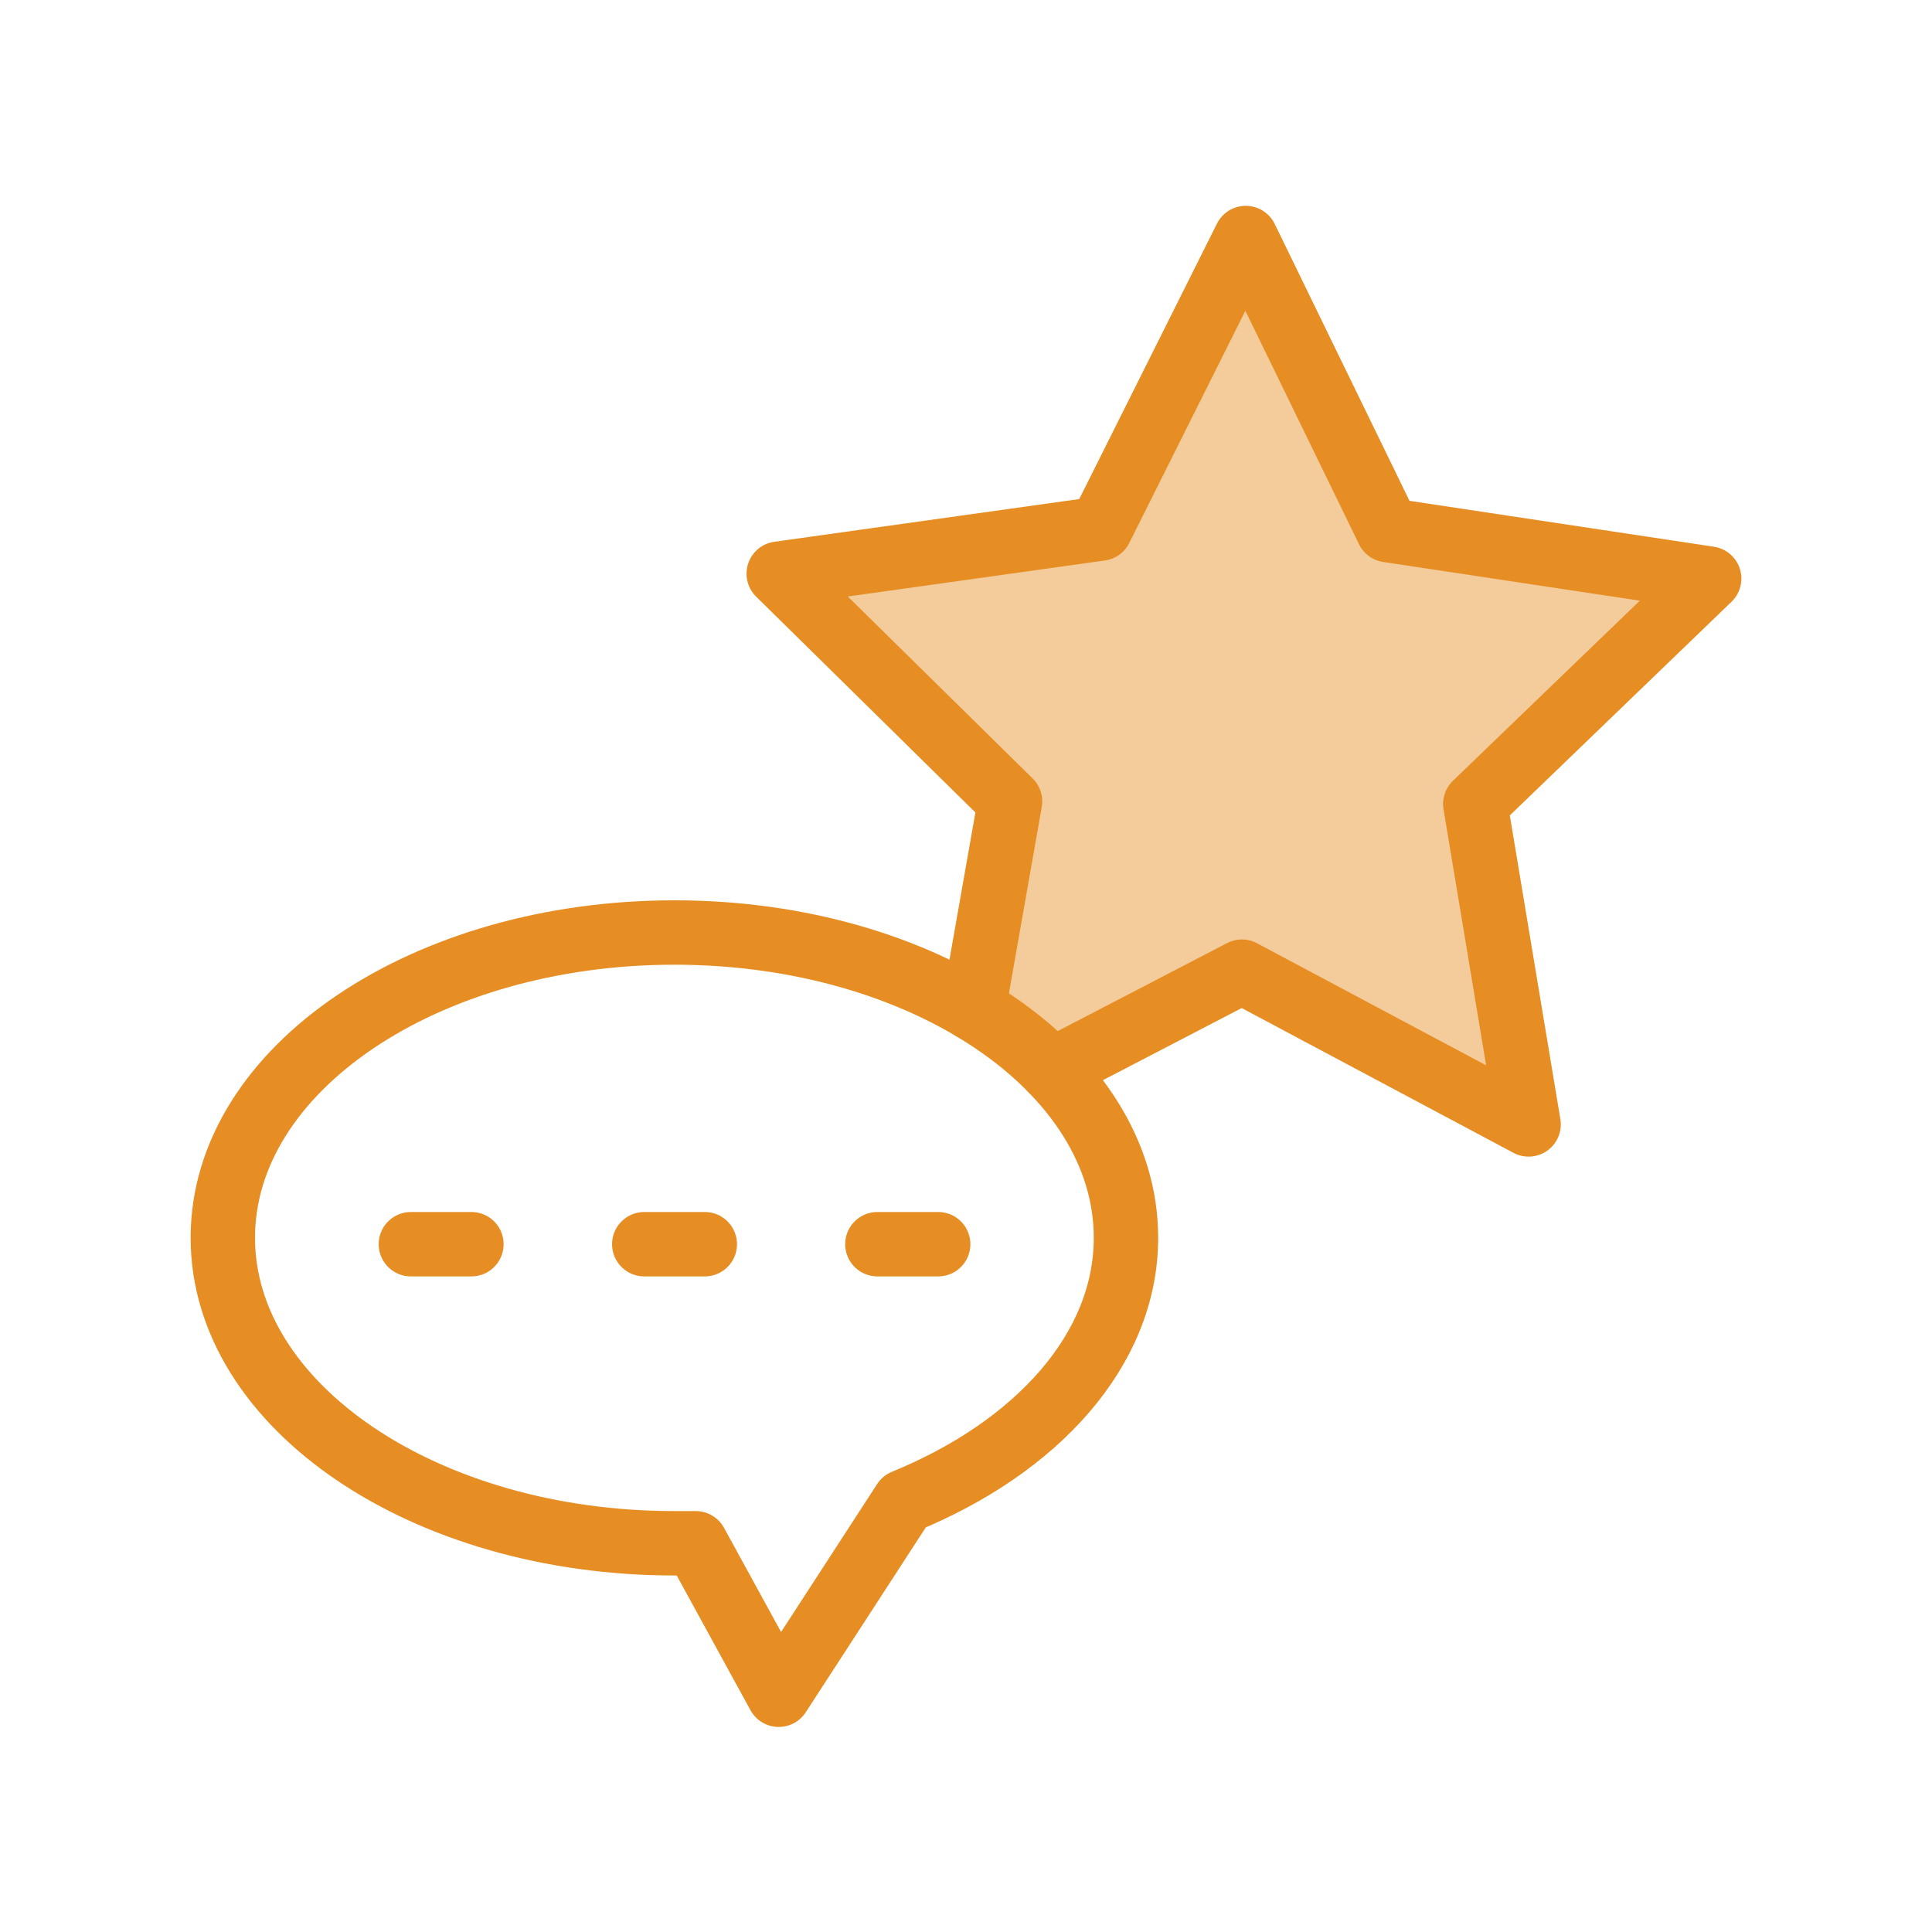 <svg id="Capa_1" data-name="Capa 1" xmlns="http://www.w3.org/2000/svg" viewBox="0 0 75 75"><defs><style>.cls-1{fill:#f4cc9c;}.cls-1,.cls-2{stroke:#e68e24;stroke-linecap:round;stroke-linejoin:round;stroke-width:2.5px;}.cls-2{fill:none;}</style></defs><title>engagement-reviews</title><polyline class="cls-1" points="37.79 39.17 39.21 31.11 30.23 22.27 42.72 20.52 48.36 9.24 53.88 20.58 66.35 22.46 57.27 31.21 59.34 43.65 48.21 37.72 40.84 41.55"/><path class="cls-2" d="M43.71,48.05c0-6.55-7.85-11.85-17.53-11.85S8.65,41.5,8.65,48.05,16.5,59.91,26.18,59.91c.28,0,.55,0,.83,0l3.22,5.88,4.87-7.5h0C40.24,56.19,43.71,52.4,43.71,48.05Z"/><line class="cls-2" x1="15.95" y1="48.3" x2="18.3" y2="48.3"/><line class="cls-2" x1="25.01" y1="48.3" x2="27.36" y2="48.3"/><line class="cls-2" x1="34.06" y1="48.3" x2="36.42" y2="48.3"/></svg>